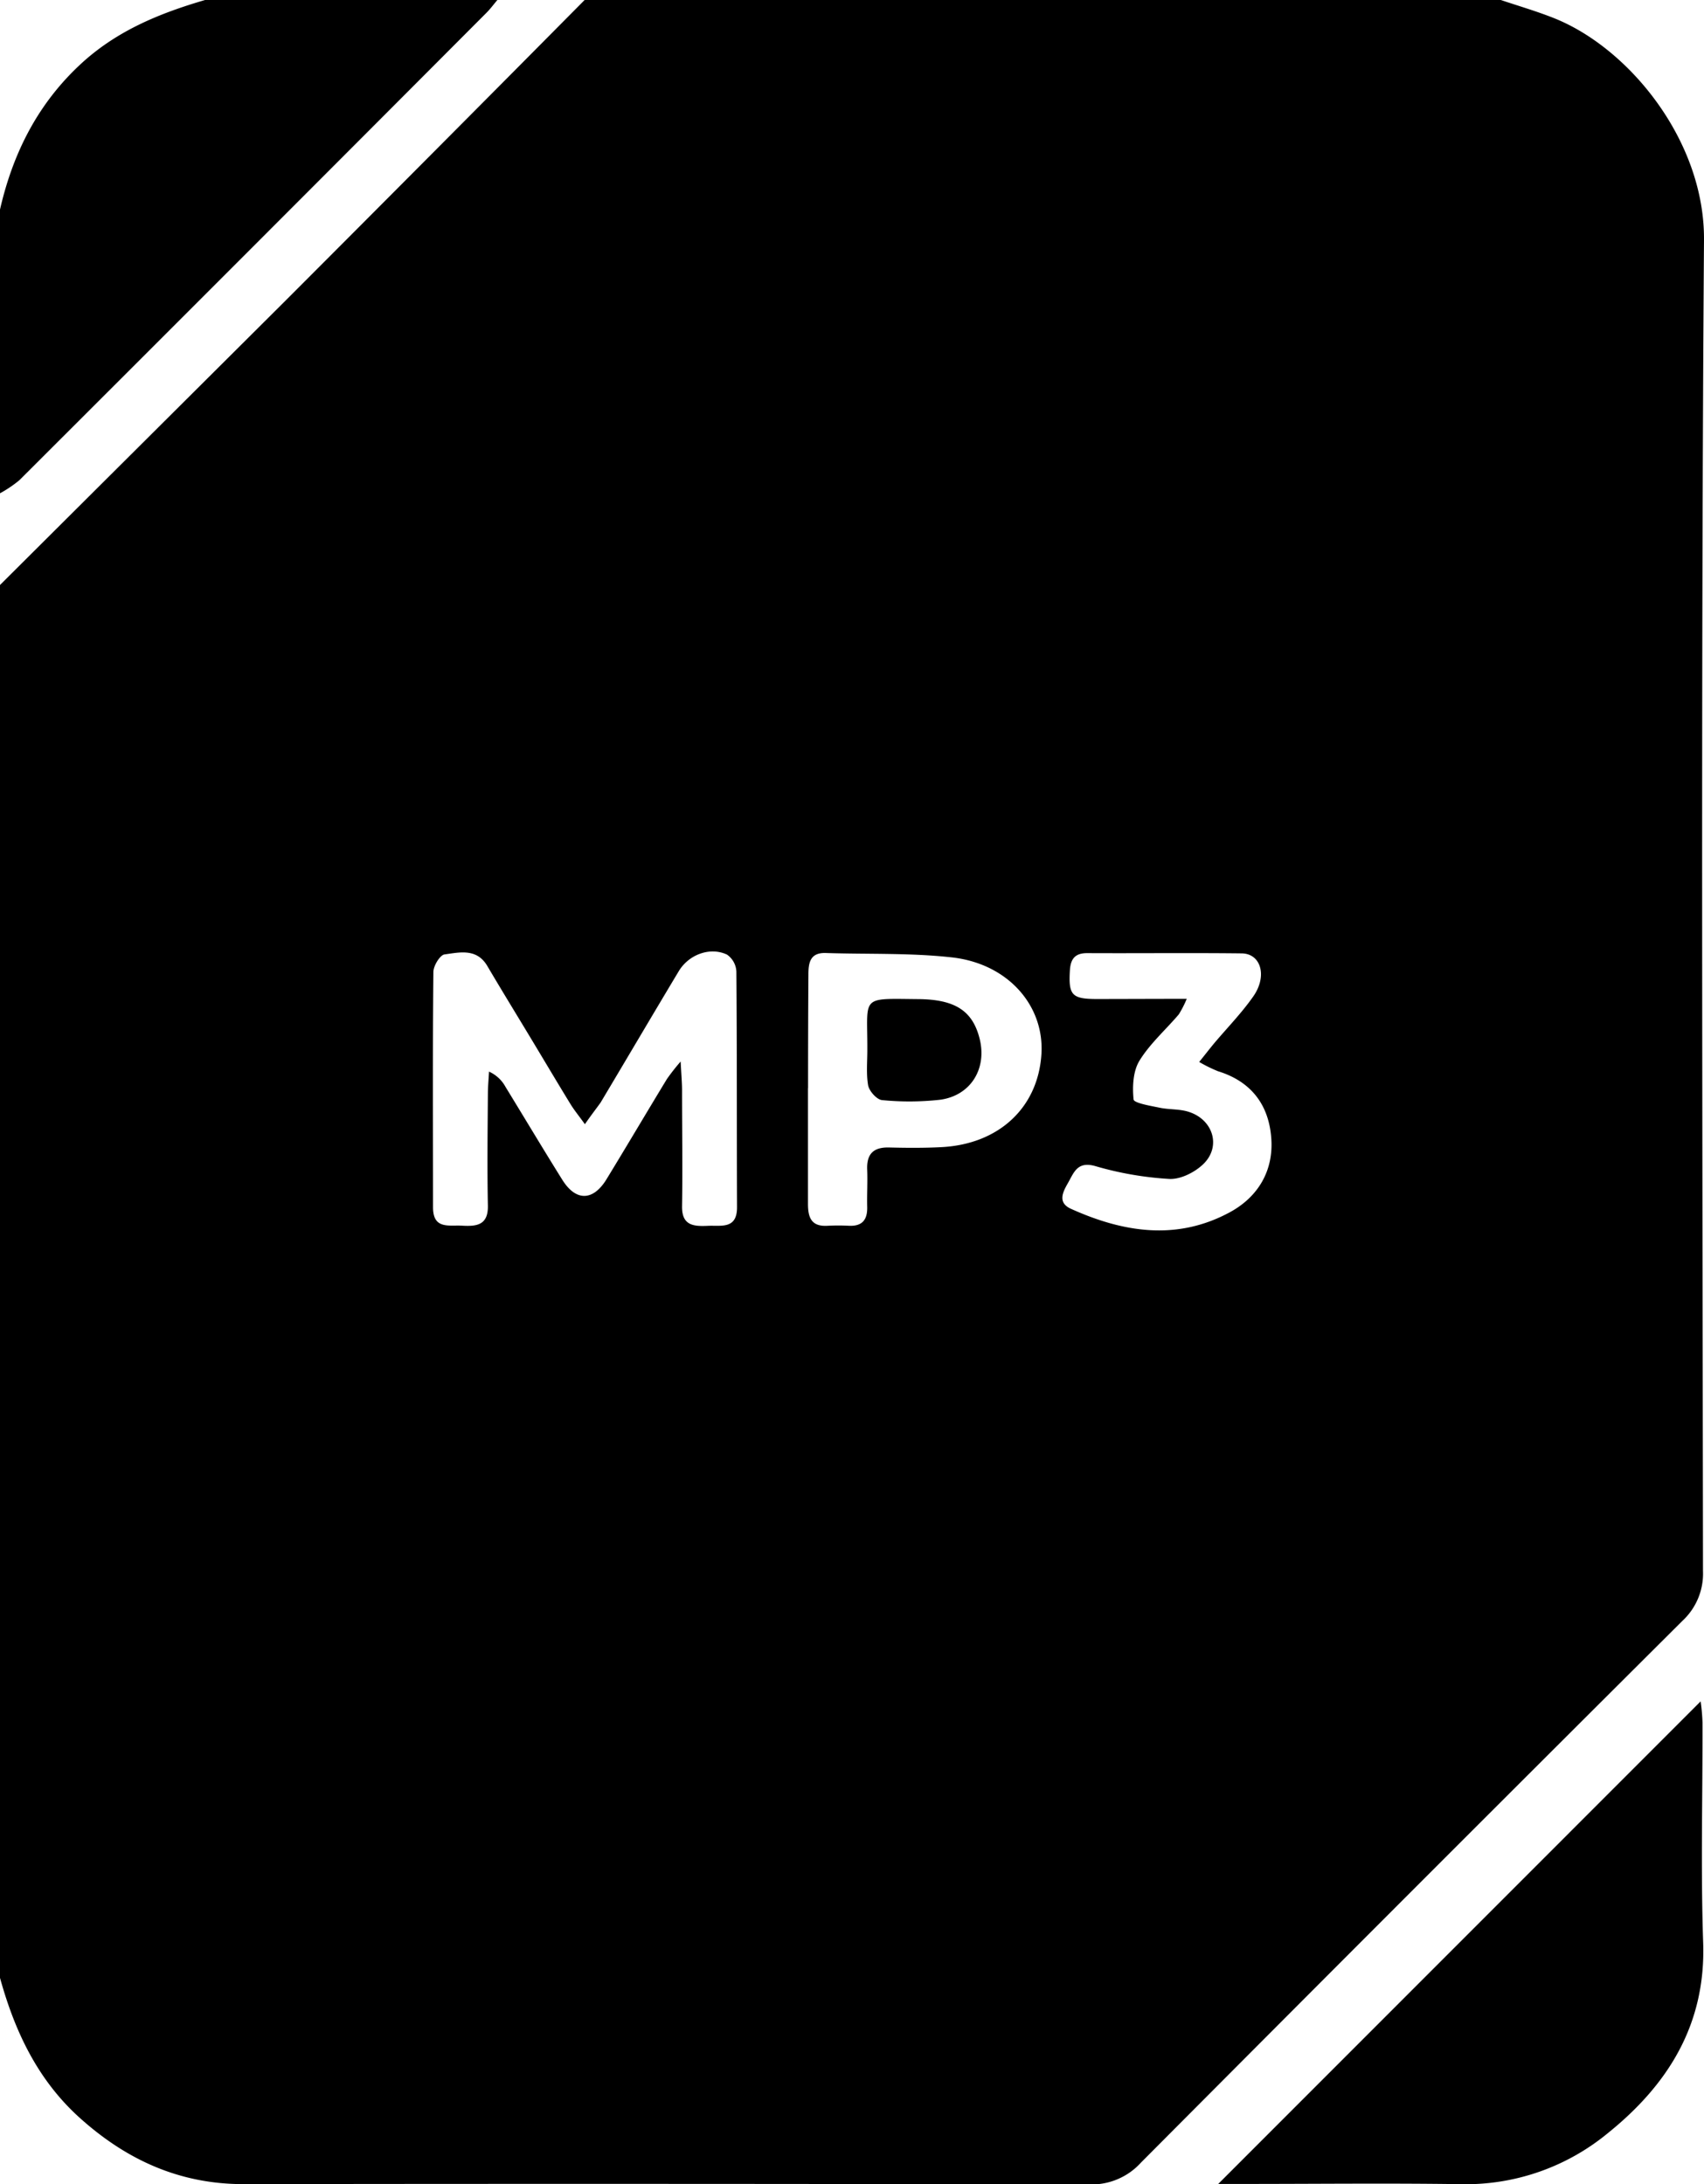 <svg xmlns="http://www.w3.org/2000/svg" viewBox="0 0 389.57 499.35"><g id="Calque_2" data-name="Calque 2"><g id="Calque_1-2" data-name="Calque 1"><path d="M133.66,0H343.12c4.09,1.38,8.25,2.58,12.24,4.18,17.23,6.91,34.36,28.11,34.21,50.64-.71,101.44-.34,202.89-.23,304.33a14.71,14.71,0,0,1-4.72,11.4q-62,61.77-123.76,123.82a15.23,15.23,0,0,1-11.78,5q-96.74-.21-193.47-.07c-14.58,0-26.71-5.55-37.38-15.15-9.66-8.7-14.86-19.82-18.23-32V133.73q32.61-32.47,65.22-64.95Q99.51,34.46,133.66,0Zm.06,257c-1.44-2-2.45-3.22-3.28-4.57-2.86-4.67-5.66-9.39-8.49-14.09-3.51-5.84-7.08-11.64-10.54-17.51-2.42-4.11-6.34-3.11-9.8-2.64-1,.14-2.51,2.56-2.53,4C98.91,240.07,99,258,99,276c0,5.14,3.7,4,6.7,4.2,3.27.18,5.93-.12,5.84-4.58-.17-8.48-.06-17,0-25.44,0-1.73.17-3.47.26-5.2a8,8,0,0,1,3.77,3.49c4.34,7.08,8.6,14.22,13,21.26,3.07,4.89,6.94,4.86,10,0,4.68-7.66,9.24-15.39,13.9-23.06a48.45,48.45,0,0,1,3.14-4c.16,3.12.32,4.86.32,6.61,0,8.81.14,17.63,0,26.44-.08,4.52,2.7,4.65,5.92,4.51,3-.14,6.67.85,6.65-4.27-.07-18,0-35.91-.15-53.86a5,5,0,0,0-2.14-3.87c-3.89-1.84-8.78,0-11.05,3.82-6,10-11.88,20-17.85,30C136.29,253.48,135.2,254.85,133.72,257Zm51-8.22c0,8.82,0,17.63,0,26.44,0,3.16.8,5.21,4.45,5a48.66,48.66,0,0,1,5,0c3,.11,4.16-1.43,4.09-4.3s.11-5.66,0-8.48c-.16-3.57,1.35-5.21,5-5.12,4,.1,8,.13,12-.08,13.13-.69,22.05-9.05,22.83-21.24.71-11.1-7.64-20.72-20.5-22.14-9.52-1.06-19.21-.68-28.83-1-3.54-.1-3.95,2.2-3.94,5C184.76,231.46,184.74,240.11,184.74,248.75Zm86.58-20.41a24.37,24.37,0,0,1-1.8,3.52c-3,3.53-6.61,6.7-9,10.6-1.47,2.4-1.63,5.93-1.34,8.85.09.83,3.81,1.44,5.91,1.88,2.26.48,4.69.26,6.84,1,5.48,1.84,7.28,7.9,3.23,11.86-1.94,1.9-5.22,3.56-7.8,3.43a76,76,0,0,1-16.92-2.93c-4.15-1.19-4.91,1.51-6.26,3.86-1.18,2.06-2.44,4.49.68,5.9,12,5.42,24.26,7.34,36.36.77,6.36-3.46,10-9.42,9.44-16.9-.55-7.65-4.62-13-12.18-15.32a33.41,33.41,0,0,1-4.3-2.12c1.44-1.79,2.42-3.06,3.45-4.3,3-3.55,6.27-6.9,8.92-10.69,3.26-4.66,1.75-9.78-2.65-9.83-11.78-.14-23.56,0-35.35-.06-2.7,0-3.77,1.26-3.93,3.94-.33,5.53.39,6.51,5.84,6.55C257,228.38,263.61,228.34,271.32,228.34ZM4.44,109.77Q57.84,56.46,111.14,3c.94-.93,1.72-2,2.57-3H46.88C36.62,3,27,6.9,18.86,14.27,8.78,23.44,3,34.82,0,47.9v64.87A27.64,27.64,0,0,0,4.44,109.77Zm280.1,389.49c16.43,0,32.87-.19,49.3.05a51.06,51.06,0,0,0,33.67-11.6c13.81-11.1,22.5-24.87,21.87-43.61-.57-16.76-.11-33.55-.15-50.33a46.19,46.19,0,0,0-.43-4.83L278.51,499.26ZM198.47,248.1c.24,1.34,2,3.29,3.19,3.39A63.55,63.55,0,0,0,215,251.4c7-1,10.69-7.16,8.95-14-1.6-6.29-5.55-8.95-14.12-9-13.21-.12-11.5-.81-11.54,11.3C198.32,242.5,198,245.38,198.47,248.1Z"/></g></g></svg>